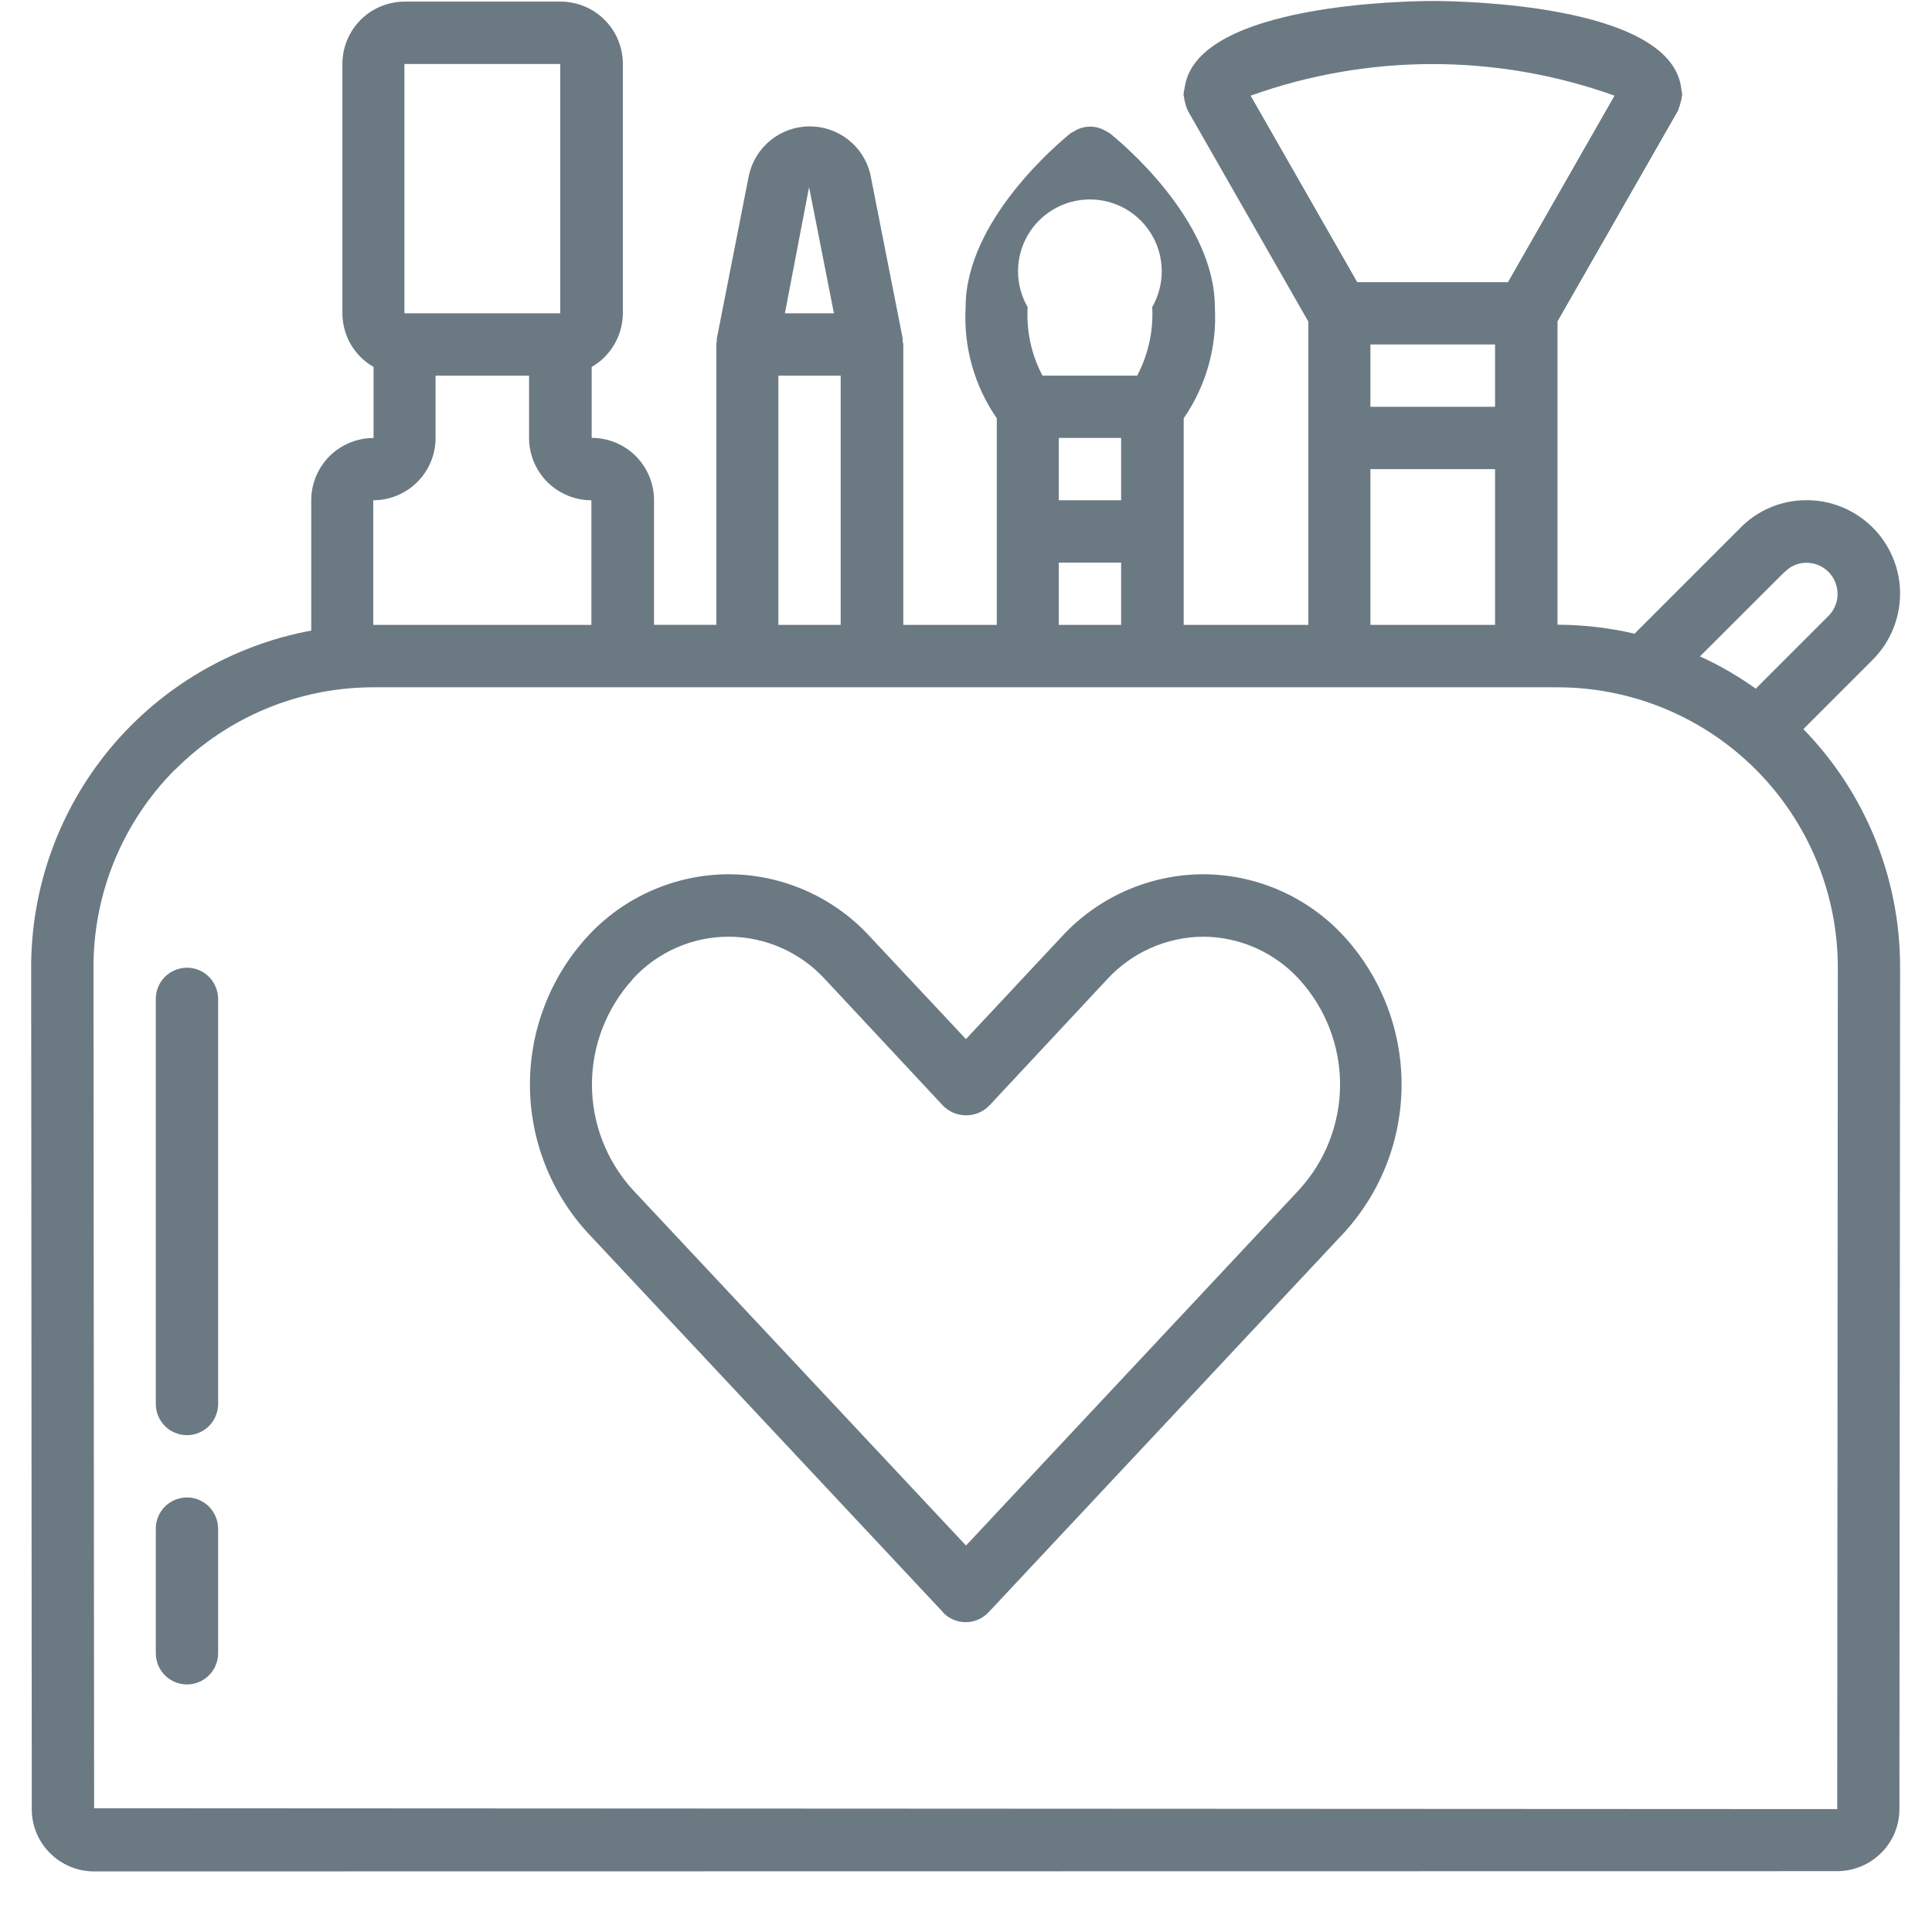 <svg xmlns:xlink="http://www.w3.org/1999/xlink" xmlns="http://www.w3.org/2000/svg" width="31" height="31" viewBox="0 0 31 31" fill="none">
<path d="M1.51 30.028C1.376 30.028 1.244 30.001 1.121 29.949C0.998 29.897 0.886 29.821 0.793 29.725C0.7 29.63 0.627 29.516 0.578 29.392C0.529 29.267 0.506 29.134 0.51 29.001L0.5 15.528C0.498 14.243 0.946 12.998 1.768 12.009C2.589 11.021 3.731 10.352 4.994 10.118V8.028C4.994 7.762 5.1 7.508 5.287 7.32C5.475 7.133 5.729 7.028 5.994 7.028V5.888C5.842 5.801 5.716 5.675 5.628 5.524C5.54 5.372 5.494 5.201 5.494 5.026V1.026C5.494 0.76 5.6 0.506 5.787 0.318C5.975 0.131 6.229 0.026 6.494 0.026H8.994C9.259 0.026 9.514 0.131 9.701 0.318C9.889 0.506 9.994 0.76 9.994 1.026V5.026C9.993 5.2 9.947 5.372 9.859 5.523C9.772 5.675 9.646 5.8 9.494 5.888V7.026C9.759 7.026 10.014 7.131 10.201 7.318C10.389 7.506 10.494 7.76 10.494 8.026V10.026H11.494V5.528C11.494 5.512 11.494 5.497 11.502 5.481V5.432L12.017 2.811C12.066 2.591 12.188 2.394 12.362 2.252C12.537 2.11 12.754 2.031 12.979 2.028C13.205 2.025 13.424 2.098 13.602 2.235C13.781 2.373 13.908 2.566 13.963 2.785L14.484 5.431V5.48C14.489 5.495 14.492 5.511 14.494 5.527V10.027H15.994V6.712C15.633 6.189 15.457 5.561 15.494 4.927C15.494 3.527 17.009 2.275 17.18 2.137C17.193 2.128 17.206 2.121 17.221 2.115C17.301 2.061 17.396 2.032 17.492 2.032C17.589 2.032 17.683 2.061 17.764 2.115C17.778 2.121 17.792 2.128 17.805 2.137C17.979 2.275 19.493 3.527 19.493 4.927C19.53 5.561 19.354 6.189 18.993 6.712V10.027H20.993V5.16L19.058 1.774C19.051 1.766 19.058 1.756 19.047 1.748C19.033 1.715 19.023 1.682 19.016 1.648C19.006 1.615 19 1.582 18.996 1.548C18.996 1.538 18.99 1.53 18.99 1.52C18.993 1.486 18.998 1.452 19.006 1.42C19.008 1.404 19.01 1.389 19.014 1.375C19.243 0.06 22.594 0.016 22.992 0.016C23.39 0.016 26.74 0.059 26.97 1.375C26.973 1.39 26.974 1.404 26.976 1.42C26.983 1.452 26.989 1.486 26.992 1.52C26.992 1.53 26.986 1.538 26.986 1.548C26.983 1.582 26.976 1.615 26.965 1.648C26.959 1.68 26.948 1.712 26.934 1.743C26.934 1.753 26.934 1.763 26.927 1.771L24.991 5.157V10.024C25.407 10.025 25.821 10.073 26.227 10.168L27.927 8.468C28.064 8.328 28.228 8.217 28.409 8.141C28.59 8.065 28.785 8.026 28.982 8.026H28.987C29.284 8.025 29.574 8.113 29.82 8.278C30.067 8.442 30.259 8.676 30.373 8.95C30.487 9.224 30.517 9.525 30.459 9.816C30.401 10.107 30.259 10.375 30.05 10.585L28.936 11.699C29.933 12.722 30.491 14.096 30.488 15.526L30.477 29.01C30.479 29.142 30.456 29.274 30.406 29.397C30.357 29.52 30.284 29.631 30.19 29.726C30.097 29.82 29.986 29.895 29.864 29.946C29.742 29.997 29.61 30.024 29.477 30.024L1.51 30.028ZM2.81 12.346C2.393 12.764 2.063 13.26 1.838 13.806C1.613 14.352 1.498 14.937 1.5 15.528L1.51 29.014L29.479 29.028L29.489 15.528C29.489 14.334 29.015 13.19 28.171 12.346C27.327 11.502 26.183 11.028 24.989 11.028H6C5.408 11.027 4.822 11.143 4.275 11.369C3.729 11.595 3.233 11.927 2.814 12.346H2.81ZM28.634 9.177L27.277 10.532C27.592 10.676 27.891 10.849 28.172 11.05L29.34 9.882C29.409 9.812 29.457 9.722 29.476 9.625C29.494 9.529 29.484 9.428 29.446 9.337C29.408 9.246 29.345 9.168 29.263 9.114C29.181 9.059 29.084 9.03 28.985 9.03V9.03C28.921 9.03 28.856 9.042 28.797 9.068C28.737 9.093 28.683 9.13 28.639 9.177H28.634ZM21.989 10.027H23.989V7.528H21.989V10.027ZM16.989 10.027H17.989V9.027H16.989V10.027ZM12.489 10.027H13.489V6.027H12.489V10.027ZM6.989 7.027C6.989 7.292 6.884 7.546 6.696 7.734C6.509 7.921 6.254 8.027 5.989 8.027V10.027H9.489V8.027C9.224 8.027 8.97 7.921 8.782 7.734C8.595 7.546 8.489 7.292 8.489 7.027V6.027H6.989V7.027ZM16.989 8.027H17.989V7.027H16.989V8.027ZM21.989 6.527H23.989V5.527H21.989V6.527ZM16.489 4.927C16.467 5.308 16.548 5.689 16.727 6.027H18.247C18.425 5.688 18.509 5.308 18.488 4.927C18.589 4.751 18.641 4.553 18.641 4.35C18.64 4.148 18.587 3.95 18.485 3.775C18.384 3.6 18.239 3.455 18.064 3.354C17.888 3.253 17.69 3.2 17.488 3.2C17.286 3.2 17.087 3.253 16.912 3.354C16.737 3.455 16.591 3.6 16.49 3.775C16.389 3.95 16.335 4.148 16.335 4.35C16.335 4.553 16.388 4.751 16.488 4.927H16.489ZM12.594 5.027H13.381L12.982 3.002L12.594 5.027ZM6.489 5.027H8.989V1.027H6.489V5.027ZM20.067 1.535L21.778 4.528H24.196L25.906 1.535C24.019 0.859 21.955 0.859 20.067 1.535V1.535ZM2.5 26.528V24.528C2.5 24.429 2.529 24.332 2.584 24.25C2.639 24.168 2.717 24.104 2.809 24.066C2.9 24.028 3.001 24.018 3.098 24.037C3.195 24.057 3.284 24.105 3.354 24.175C3.446 24.269 3.499 24.395 3.5 24.528V26.528C3.5 26.66 3.447 26.787 3.354 26.881C3.26 26.975 3.133 27.028 3 27.028C2.867 27.028 2.74 26.975 2.646 26.881C2.553 26.787 2.5 26.66 2.5 26.528ZM15.133 25.871L9.425 19.776C8.832 19.127 8.503 18.28 8.503 17.402C8.503 16.523 8.832 15.676 9.425 15.028C9.713 14.714 10.063 14.463 10.453 14.291C10.843 14.119 11.264 14.029 11.69 14.028V14.028C12.117 14.028 12.538 14.118 12.929 14.29C13.319 14.462 13.67 14.713 13.958 15.028L15.499 16.673L17.037 15.028C17.326 14.714 17.677 14.463 18.067 14.291C18.458 14.119 18.88 14.029 19.307 14.028V14.028C19.732 14.029 20.154 14.118 20.543 14.291C20.932 14.463 21.282 14.714 21.569 15.028C22.161 15.677 22.489 16.523 22.489 17.402C22.489 18.28 22.161 19.127 21.569 19.776L15.861 25.871C15.815 25.921 15.758 25.96 15.695 25.987C15.633 26.015 15.565 26.029 15.496 26.029C15.427 26.029 15.359 26.015 15.296 25.988C15.233 25.961 15.176 25.921 15.129 25.871H15.133ZM10.154 15.711C9.733 16.173 9.498 16.776 9.498 17.402C9.498 18.027 9.733 18.63 10.154 19.092L15.5 24.799L20.844 19.092C21.267 18.63 21.502 18.027 21.502 17.402C21.502 16.776 21.267 16.173 20.844 15.711C20.649 15.498 20.412 15.328 20.148 15.21C19.883 15.093 19.598 15.031 19.309 15.03V15.03C19.018 15.031 18.732 15.093 18.467 15.21C18.201 15.327 17.963 15.498 17.767 15.711L15.867 17.747C15.77 17.843 15.639 17.896 15.502 17.896C15.365 17.896 15.234 17.843 15.137 17.747L13.237 15.711C13.042 15.498 12.804 15.327 12.539 15.21C12.274 15.092 11.988 15.031 11.698 15.03V15.03C11.407 15.029 11.118 15.089 10.852 15.207C10.585 15.324 10.347 15.496 10.15 15.711H10.154ZM2.5 22.528V16.028C2.5 15.929 2.529 15.832 2.584 15.75C2.639 15.668 2.717 15.604 2.809 15.566C2.9 15.528 3.001 15.518 3.098 15.537C3.195 15.557 3.284 15.604 3.354 15.675C3.446 15.769 3.499 15.895 3.5 16.028V22.528C3.5 22.66 3.447 22.787 3.354 22.881C3.26 22.975 3.133 23.028 3 23.028C2.867 23.028 2.74 22.975 2.646 22.881C2.553 22.787 2.5 22.66 2.5 22.528Z" fill="#6B7983"/>
</svg>